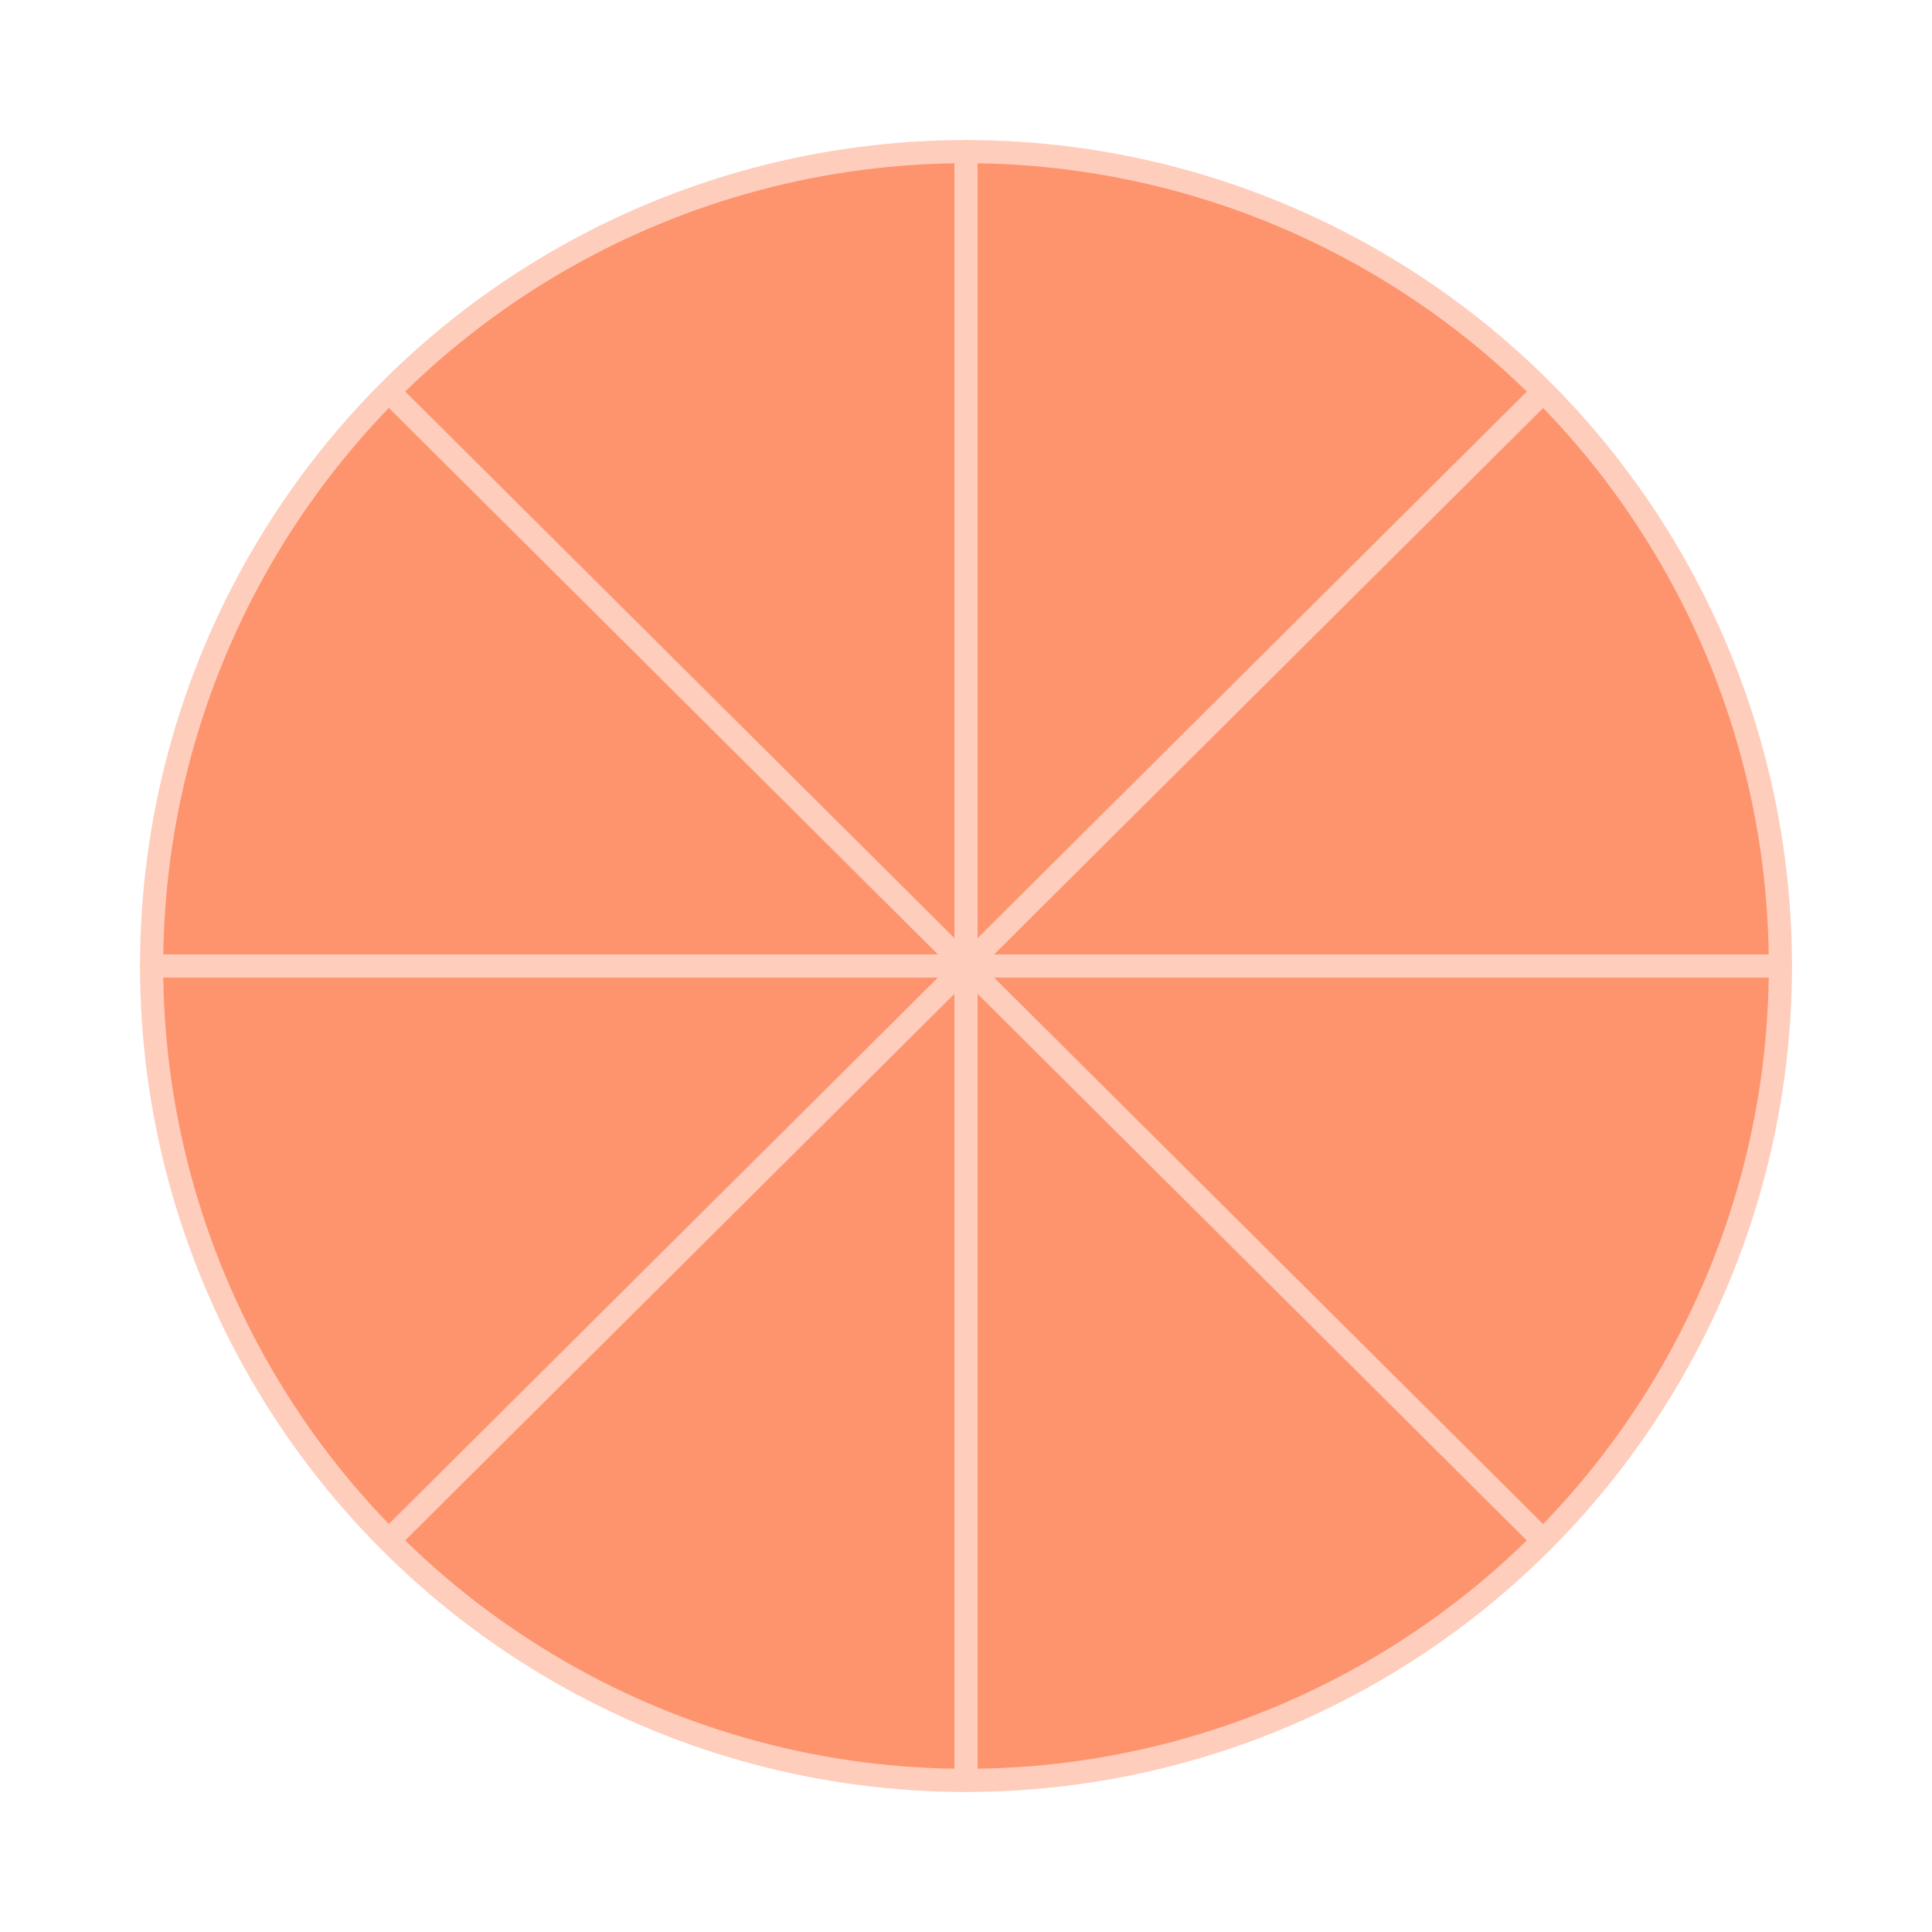 <?xml version="1.0" encoding="UTF-8" standalone="no"?><!DOCTYPE svg PUBLIC "-//W3C//DTD SVG 1.1//EN" "http://www.w3.org/Graphics/SVG/1.1/DTD/svg11.dtd"><svg width="100%" height="100%" viewBox="0 0 250 250" version="1.1" xmlns="http://www.w3.org/2000/svg" xmlns:xlink="http://www.w3.org/1999/xlink" xml:space="preserve" xmlns:serif="http://www.serif.com/" style="fill-rule:evenodd;clip-rule:evenodd;stroke-linecap:round;stroke-linejoin:round;stroke-miterlimit:1.5;"><circle cx="125" cy="125" r="105.38" style="fill:#fd946e;stroke:#fecdbc;stroke-width:3px;"/><path d="M125,19.62l0,210.76" style="fill:none;stroke:#fecdbc;stroke-width:3px;"/><path d="M19.62,125l210.76,0" style="fill:none;stroke:#fecdbc;stroke-width:3px;"/><path d="M50.721,51.072l148.558,147.856" style="fill:none;stroke:#fecdbc;stroke-width:3px;"/><path d="M199.286,51.079l-148.572,147.842" style="fill:none;stroke:#fecdbc;stroke-width:3px;"/></svg>